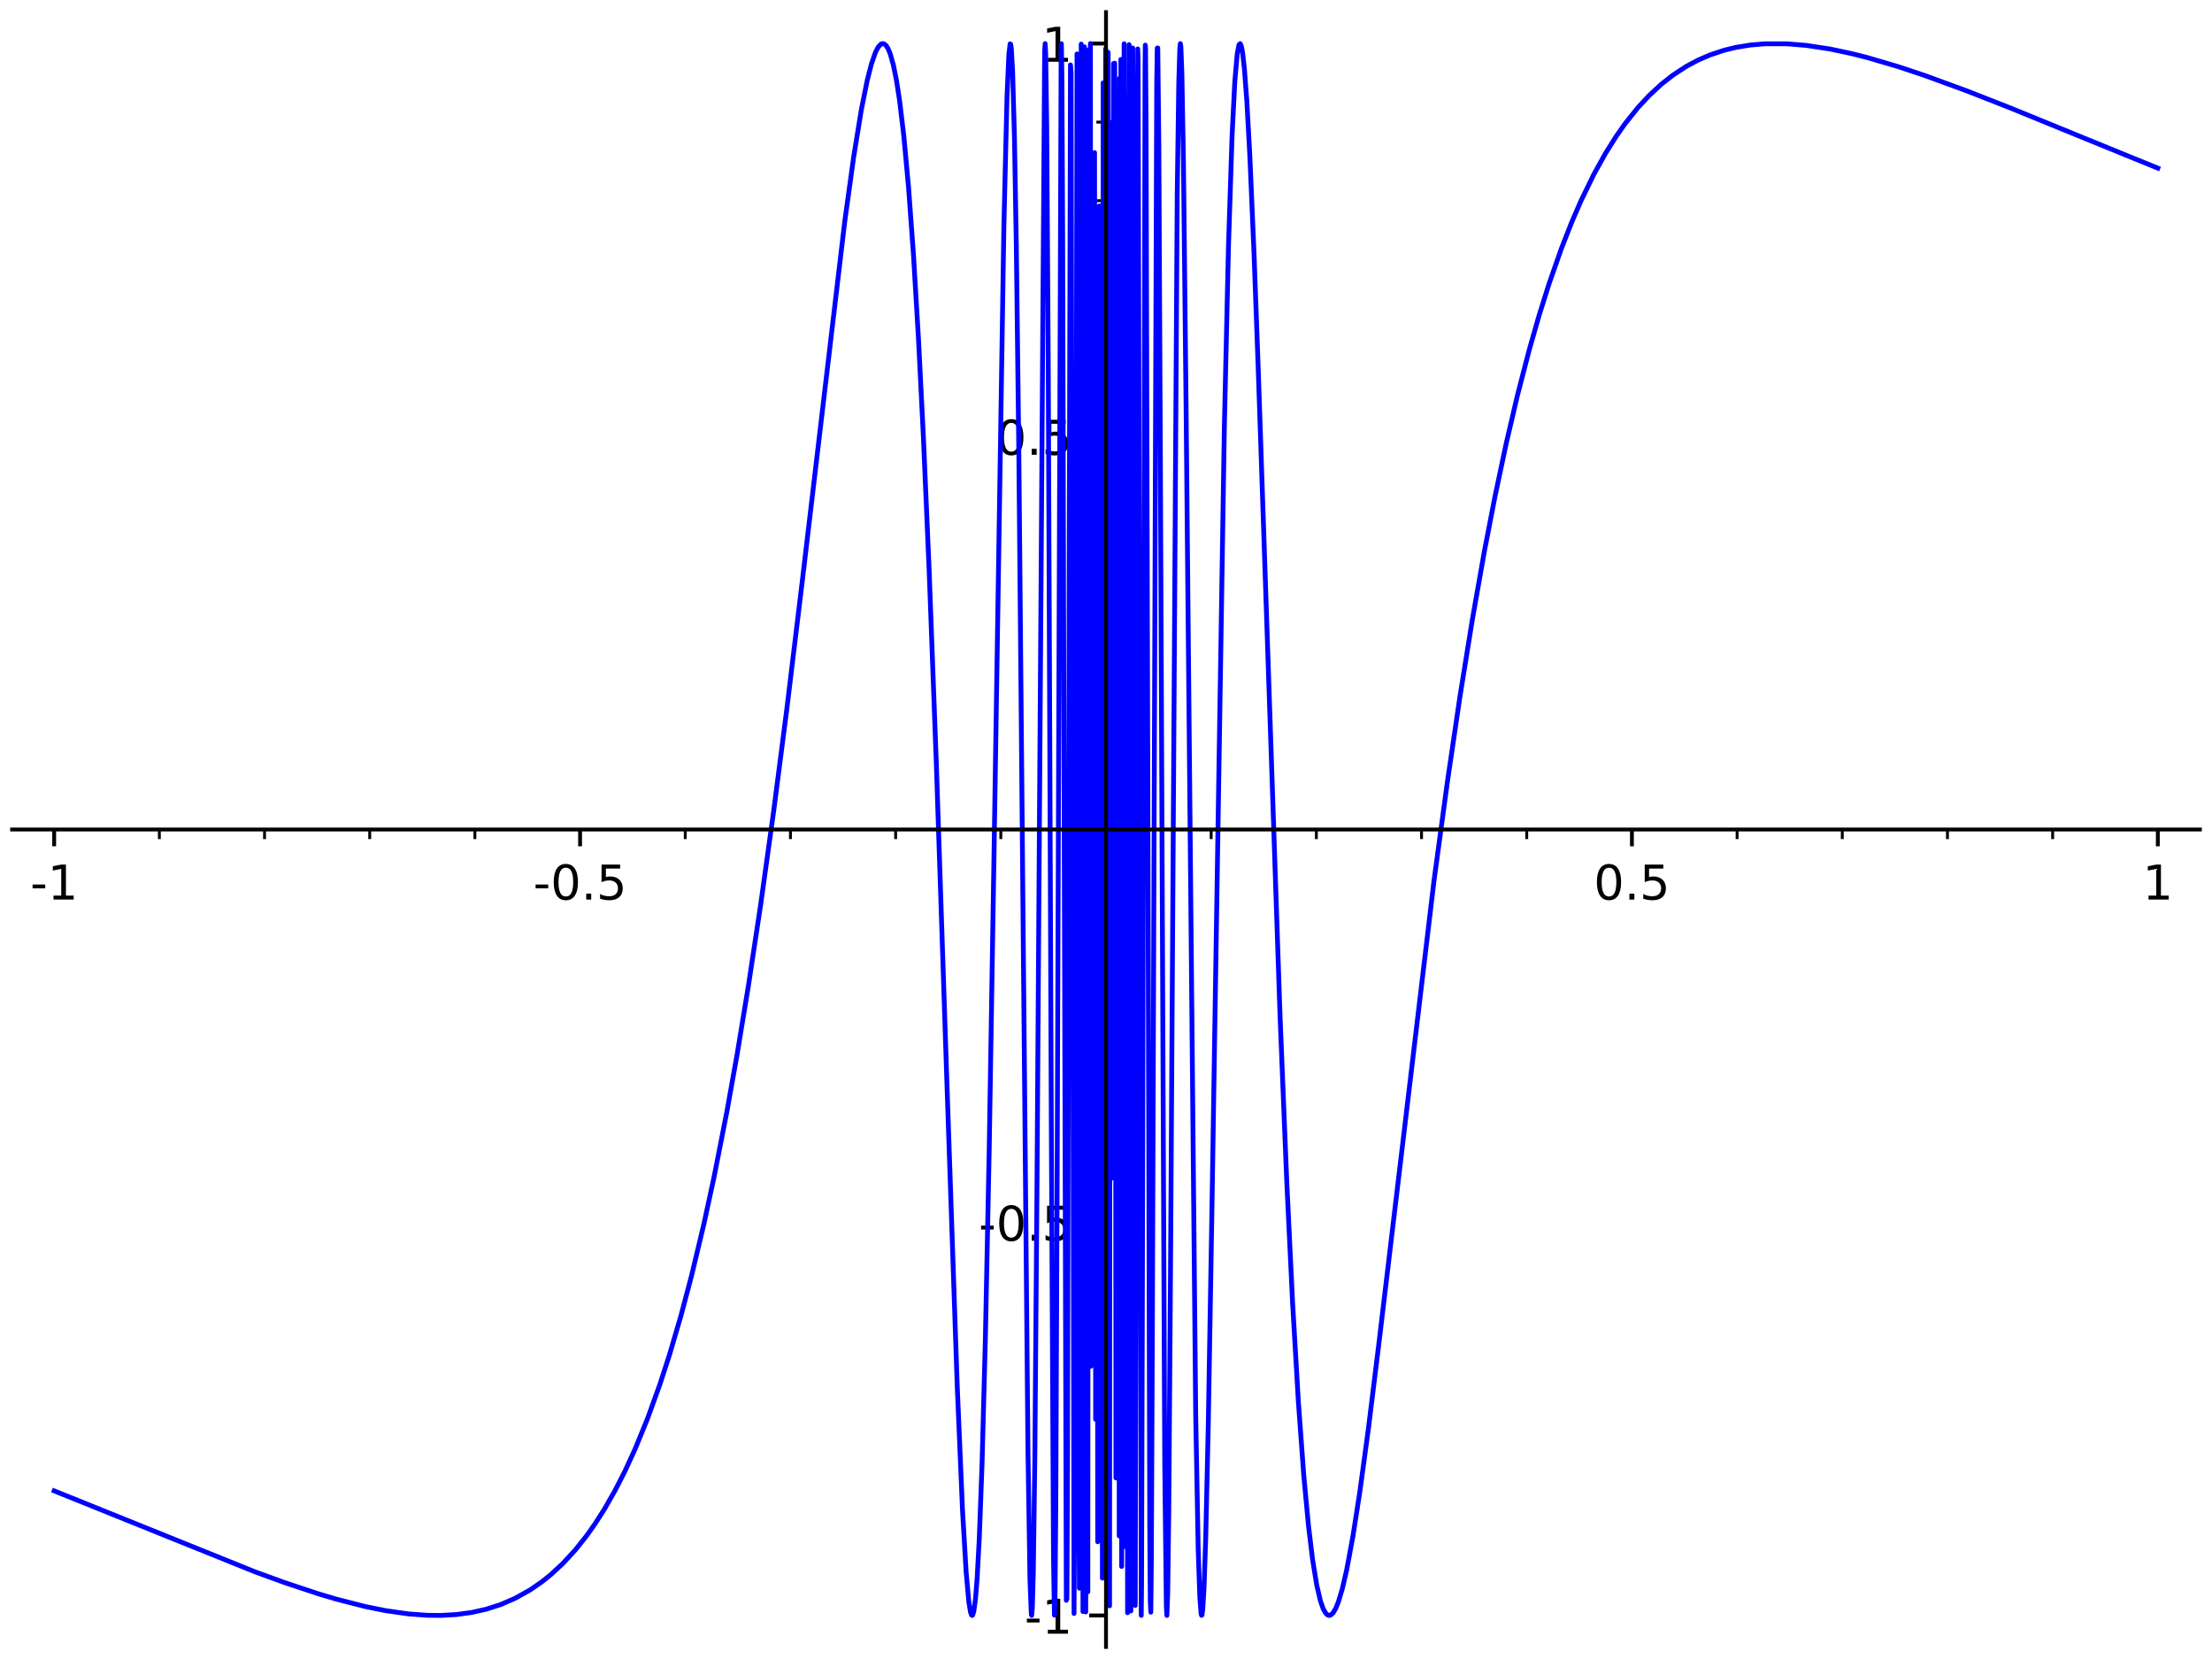 <?xml version="1.0" encoding="utf-8" standalone="no"?>
<!DOCTYPE svg PUBLIC "-//W3C//DTD SVG 1.1//EN"
  "http://www.w3.org/Graphics/SVG/1.1/DTD/svg11.dtd">
<!-- Created with matplotlib (http://matplotlib.org/) -->
<svg height="345.6pt" version="1.1" viewBox="0 0 460.8 345.6" width="460.8pt" xmlns="http://www.w3.org/2000/svg" xmlns:xlink="http://www.w3.org/1999/xlink">
 <defs>
  <style type="text/css">
*{stroke-linecap:butt;stroke-linejoin:round;}
  </style>
 </defs>
 <g id="figure_1">
  <g id="patch_1">
   <path d="M 0 345.6 
L 460.8 345.6 
L 460.8 0 
L 0 0 
z
" style="fill:#ffffff;"/>
  </g>
  <g id="axes_1">
   <g id="patch_2">
    <path d="M 2.52 343.08 
L 458.28 343.08 
L 458.28 2.52 
L 2.52 2.52 
z
" style="fill:#ffffff;"/>
   </g>
   <g id="matplotlib.axis_1">
    <g id="xtick_1">
     <g id="line2d_1">
      <defs>
       <path d="M 0 0 
L 0 3.5 
" id="me0c103e148" style="stroke:#000000;stroke-width:0.8;"/>
      </defs>
      <g>
       <use style="stroke:#000000;stroke-width:0.8;" x="11.285" xlink:href="#me0c103e148" y="172.8"/>
      </g>
     </g>
     <g id="text_1">
      <!-- -1 -->
      <defs>
       <path d="M 4.891 31.391 
L 31.203 31.391 
L 31.203 23.391 
L 4.891 23.391 
z
" id="DejaVuSans-2d"/>
       <path d="M 12.406 8.297 
L 28.516 8.297 
L 28.516 63.922 
L 10.984 60.406 
L 10.984 69.391 
L 28.422 72.906 
L 38.281 72.906 
L 38.281 8.297 
L 54.391 8.297 
L 54.391 0 
L 12.406 0 
z
" id="DejaVuSans-31"/>
      </defs>
      <g transform="translate(6.299 187.398)scale(0.1 -0.1)">
       <use xlink:href="#DejaVuSans-2d"/>
       <use x="36.084" xlink:href="#DejaVuSans-31"/>
      </g>
     </g>
    </g>
    <g id="xtick_2">
     <g id="line2d_2">
      <g>
       <use style="stroke:#000000;stroke-width:0.8;" x="120.842" xlink:href="#me0c103e148" y="172.8"/>
      </g>
     </g>
     <g id="text_2">
      <!-- -0.5 -->
      <defs>
       <path d="M 31.781 66.406 
Q 24.172 66.406 20.328 58.906 
Q 16.5 51.422 16.5 36.375 
Q 16.5 21.391 20.328 13.891 
Q 24.172 6.391 31.781 6.391 
Q 39.453 6.391 43.281 13.891 
Q 47.125 21.391 47.125 36.375 
Q 47.125 51.422 43.281 58.906 
Q 39.453 66.406 31.781 66.406 
z
M 31.781 74.219 
Q 44.047 74.219 50.516 64.516 
Q 56.984 54.828 56.984 36.375 
Q 56.984 17.969 50.516 8.266 
Q 44.047 -1.422 31.781 -1.422 
Q 19.531 -1.422 13.062 8.266 
Q 6.594 17.969 6.594 36.375 
Q 6.594 54.828 13.062 64.516 
Q 19.531 74.219 31.781 74.219 
z
" id="DejaVuSans-30"/>
       <path d="M 10.688 12.406 
L 21 12.406 
L 21 0 
L 10.688 0 
z
" id="DejaVuSans-2e"/>
       <path d="M 10.797 72.906 
L 49.516 72.906 
L 49.516 64.594 
L 19.828 64.594 
L 19.828 46.734 
Q 21.969 47.469 24.109 47.828 
Q 26.266 48.188 28.422 48.188 
Q 40.625 48.188 47.75 41.5 
Q 54.891 34.812 54.891 23.391 
Q 54.891 11.625 47.562 5.094 
Q 40.234 -1.422 26.906 -1.422 
Q 22.312 -1.422 17.547 -0.641 
Q 12.797 0.141 7.719 1.703 
L 7.719 11.625 
Q 12.109 9.234 16.797 8.062 
Q 21.484 6.891 26.703 6.891 
Q 35.156 6.891 40.078 11.328 
Q 45.016 15.766 45.016 23.391 
Q 45.016 31 40.078 35.438 
Q 35.156 39.891 26.703 39.891 
Q 22.75 39.891 18.812 39.016 
Q 14.891 38.141 10.797 36.281 
z
" id="DejaVuSans-35"/>
      </defs>
      <g transform="translate(111.087 187.398)scale(0.1 -0.1)">
       <use xlink:href="#DejaVuSans-2d"/>
       <use x="36.084" xlink:href="#DejaVuSans-30"/>
       <use x="99.707" xlink:href="#DejaVuSans-2e"/>
       <use x="131.494" xlink:href="#DejaVuSans-35"/>
      </g>
     </g>
    </g>
    <g id="xtick_3">
     <g id="line2d_3">
      <g>
       <use style="stroke:#000000;stroke-width:0.8;" x="230.4" xlink:href="#me0c103e148" y="172.8"/>
      </g>
     </g>
    </g>
    <g id="xtick_4">
     <g id="line2d_4">
      <g>
       <use style="stroke:#000000;stroke-width:0.8;" x="339.958" xlink:href="#me0c103e148" y="172.8"/>
      </g>
     </g>
     <g id="text_3">
      <!-- 0.5 -->
      <g transform="translate(332.006 187.398)scale(0.1 -0.1)">
       <use xlink:href="#DejaVuSans-30"/>
       <use x="63.623" xlink:href="#DejaVuSans-2e"/>
       <use x="95.41" xlink:href="#DejaVuSans-35"/>
      </g>
     </g>
    </g>
    <g id="xtick_5">
     <g id="line2d_5">
      <g>
       <use style="stroke:#000000;stroke-width:0.8;" x="449.515" xlink:href="#me0c103e148" y="172.8"/>
      </g>
     </g>
     <g id="text_4">
      <!-- 1 -->
      <g transform="translate(446.334 187.398)scale(0.1 -0.1)">
       <use xlink:href="#DejaVuSans-31"/>
      </g>
     </g>
    </g>
    <g id="xtick_6">
     <g id="line2d_6">
      <defs>
       <path d="M 0 0 
L 0 2 
" id="m0fc5cc604d" style="stroke:#000000;stroke-width:0.6;"/>
      </defs>
      <g>
       <use style="stroke:#000000;stroke-width:0.6;" x="33.196" xlink:href="#m0fc5cc604d" y="172.8"/>
      </g>
     </g>
    </g>
    <g id="xtick_7">
     <g id="line2d_7">
      <g>
       <use style="stroke:#000000;stroke-width:0.6;" x="55.108" xlink:href="#m0fc5cc604d" y="172.8"/>
      </g>
     </g>
    </g>
    <g id="xtick_8">
     <g id="line2d_8">
      <g>
       <use style="stroke:#000000;stroke-width:0.6;" x="77.019" xlink:href="#m0fc5cc604d" y="172.8"/>
      </g>
     </g>
    </g>
    <g id="xtick_9">
     <g id="line2d_9">
      <g>
       <use style="stroke:#000000;stroke-width:0.6;" x="98.931" xlink:href="#m0fc5cc604d" y="172.8"/>
      </g>
     </g>
    </g>
    <g id="xtick_10">
     <g id="line2d_10">
      <g>
       <use style="stroke:#000000;stroke-width:0.6;" x="142.754" xlink:href="#m0fc5cc604d" y="172.8"/>
      </g>
     </g>
    </g>
    <g id="xtick_11">
     <g id="line2d_11">
      <g>
       <use style="stroke:#000000;stroke-width:0.6;" x="164.665" xlink:href="#m0fc5cc604d" y="172.8"/>
      </g>
     </g>
    </g>
    <g id="xtick_12">
     <g id="line2d_12">
      <g>
       <use style="stroke:#000000;stroke-width:0.6;" x="186.577" xlink:href="#m0fc5cc604d" y="172.8"/>
      </g>
     </g>
    </g>
    <g id="xtick_13">
     <g id="line2d_13">
      <g>
       <use style="stroke:#000000;stroke-width:0.6;" x="208.488" xlink:href="#m0fc5cc604d" y="172.8"/>
      </g>
     </g>
    </g>
    <g id="xtick_14">
     <g id="line2d_14">
      <g>
       <use style="stroke:#000000;stroke-width:0.6;" x="252.312" xlink:href="#m0fc5cc604d" y="172.8"/>
      </g>
     </g>
    </g>
    <g id="xtick_15">
     <g id="line2d_15">
      <g>
       <use style="stroke:#000000;stroke-width:0.6;" x="274.223" xlink:href="#m0fc5cc604d" y="172.8"/>
      </g>
     </g>
    </g>
    <g id="xtick_16">
     <g id="line2d_16">
      <g>
       <use style="stroke:#000000;stroke-width:0.6;" x="296.135" xlink:href="#m0fc5cc604d" y="172.8"/>
      </g>
     </g>
    </g>
    <g id="xtick_17">
     <g id="line2d_17">
      <g>
       <use style="stroke:#000000;stroke-width:0.6;" x="318.046" xlink:href="#m0fc5cc604d" y="172.8"/>
      </g>
     </g>
    </g>
    <g id="xtick_18">
     <g id="line2d_18">
      <g>
       <use style="stroke:#000000;stroke-width:0.6;" x="361.869" xlink:href="#m0fc5cc604d" y="172.8"/>
      </g>
     </g>
    </g>
    <g id="xtick_19">
     <g id="line2d_19">
      <g>
       <use style="stroke:#000000;stroke-width:0.6;" x="383.781" xlink:href="#m0fc5cc604d" y="172.8"/>
      </g>
     </g>
    </g>
    <g id="xtick_20">
     <g id="line2d_20">
      <g>
       <use style="stroke:#000000;stroke-width:0.6;" x="405.692" xlink:href="#m0fc5cc604d" y="172.8"/>
      </g>
     </g>
    </g>
    <g id="xtick_21">
     <g id="line2d_21">
      <g>
       <use style="stroke:#000000;stroke-width:0.6;" x="427.604" xlink:href="#m0fc5cc604d" y="172.8"/>
      </g>
     </g>
    </g>
   </g>
   <g id="matplotlib.axis_2">
    <g id="ytick_1">
     <g id="line2d_22">
      <defs>
       <path d="M 0 0 
L -3.5 0 
" id="mcb4a7e8024" style="stroke:#000000;stroke-width:0.8;"/>
      </defs>
      <g>
       <use style="stroke:#000000;stroke-width:0.8;" x="230.4" xlink:href="#mcb4a7e8024" y="336.531"/>
      </g>
     </g>
     <g id="text_5">
      <!-- -1 -->
      <g transform="translate(213.43 340.33)scale(0.1 -0.1)">
       <use xlink:href="#DejaVuSans-2d"/>
       <use x="36.084" xlink:href="#DejaVuSans-31"/>
      </g>
     </g>
    </g>
    <g id="ytick_2">
     <g id="line2d_23">
      <g>
       <use style="stroke:#000000;stroke-width:0.8;" x="230.4" xlink:href="#mcb4a7e8024" y="254.665"/>
      </g>
     </g>
     <g id="text_6">
      <!-- -0.5 -->
      <g transform="translate(203.889 258.465)scale(0.1 -0.1)">
       <use xlink:href="#DejaVuSans-2d"/>
       <use x="36.084" xlink:href="#DejaVuSans-30"/>
       <use x="99.707" xlink:href="#DejaVuSans-2e"/>
       <use x="131.494" xlink:href="#DejaVuSans-35"/>
      </g>
     </g>
    </g>
    <g id="ytick_3">
     <g id="line2d_24">
      <g>
       <use style="stroke:#000000;stroke-width:0.8;" x="230.4" xlink:href="#mcb4a7e8024" y="172.8"/>
      </g>
     </g>
    </g>
    <g id="ytick_4">
     <g id="line2d_25">
      <g>
       <use style="stroke:#000000;stroke-width:0.8;" x="230.4" xlink:href="#mcb4a7e8024" y="90.935"/>
      </g>
     </g>
     <g id="text_7">
      <!-- 0.5 -->
      <g transform="translate(207.497 94.734)scale(0.1 -0.1)">
       <use xlink:href="#DejaVuSans-30"/>
       <use x="63.623" xlink:href="#DejaVuSans-2e"/>
       <use x="95.41" xlink:href="#DejaVuSans-35"/>
      </g>
     </g>
    </g>
    <g id="ytick_5">
     <g id="line2d_26">
      <g>
       <use style="stroke:#000000;stroke-width:0.8;" x="230.4" xlink:href="#mcb4a7e8024" y="9.069"/>
      </g>
     </g>
     <g id="text_8">
      <!-- 1 -->
      <g transform="translate(217.037 12.868)scale(0.1 -0.1)">
       <use xlink:href="#DejaVuSans-31"/>
      </g>
     </g>
    </g>
    <g id="ytick_6">
     <g id="line2d_27">
      <defs>
       <path d="M 0 0 
L -2 0 
" id="m16f98f70a5" style="stroke:#000000;stroke-width:0.6;"/>
      </defs>
      <g>
       <use style="stroke:#000000;stroke-width:0.6;" x="230.4" xlink:href="#m16f98f70a5" y="320.158"/>
      </g>
     </g>
    </g>
    <g id="ytick_7">
     <g id="line2d_28">
      <g>
       <use style="stroke:#000000;stroke-width:0.6;" x="230.4" xlink:href="#m16f98f70a5" y="303.785"/>
      </g>
     </g>
    </g>
    <g id="ytick_8">
     <g id="line2d_29">
      <g>
       <use style="stroke:#000000;stroke-width:0.6;" x="230.4" xlink:href="#m16f98f70a5" y="287.412"/>
      </g>
     </g>
    </g>
    <g id="ytick_9">
     <g id="line2d_30">
      <g>
       <use style="stroke:#000000;stroke-width:0.6;" x="230.4" xlink:href="#m16f98f70a5" y="271.039"/>
      </g>
     </g>
    </g>
    <g id="ytick_10">
     <g id="line2d_31">
      <g>
       <use style="stroke:#000000;stroke-width:0.6;" x="230.4" xlink:href="#m16f98f70a5" y="238.292"/>
      </g>
     </g>
    </g>
    <g id="ytick_11">
     <g id="line2d_32">
      <g>
       <use style="stroke:#000000;stroke-width:0.6;" x="230.4" xlink:href="#m16f98f70a5" y="221.919"/>
      </g>
     </g>
    </g>
    <g id="ytick_12">
     <g id="line2d_33">
      <g>
       <use style="stroke:#000000;stroke-width:0.6;" x="230.4" xlink:href="#m16f98f70a5" y="205.546"/>
      </g>
     </g>
    </g>
    <g id="ytick_13">
     <g id="line2d_34">
      <g>
       <use style="stroke:#000000;stroke-width:0.6;" x="230.4" xlink:href="#m16f98f70a5" y="189.173"/>
      </g>
     </g>
    </g>
    <g id="ytick_14">
     <g id="line2d_35">
      <g>
       <use style="stroke:#000000;stroke-width:0.6;" x="230.4" xlink:href="#m16f98f70a5" y="156.427"/>
      </g>
     </g>
    </g>
    <g id="ytick_15">
     <g id="line2d_36">
      <g>
       <use style="stroke:#000000;stroke-width:0.6;" x="230.4" xlink:href="#m16f98f70a5" y="140.054"/>
      </g>
     </g>
    </g>
    <g id="ytick_16">
     <g id="line2d_37">
      <g>
       <use style="stroke:#000000;stroke-width:0.6;" x="230.4" xlink:href="#m16f98f70a5" y="123.681"/>
      </g>
     </g>
    </g>
    <g id="ytick_17">
     <g id="line2d_38">
      <g>
       <use style="stroke:#000000;stroke-width:0.6;" x="230.4" xlink:href="#m16f98f70a5" y="107.308"/>
      </g>
     </g>
    </g>
    <g id="ytick_18">
     <g id="line2d_39">
      <g>
       <use style="stroke:#000000;stroke-width:0.6;" x="230.4" xlink:href="#m16f98f70a5" y="74.562"/>
      </g>
     </g>
    </g>
    <g id="ytick_19">
     <g id="line2d_40">
      <g>
       <use style="stroke:#000000;stroke-width:0.6;" x="230.4" xlink:href="#m16f98f70a5" y="58.188"/>
      </g>
     </g>
    </g>
    <g id="ytick_20">
     <g id="line2d_41">
      <g>
       <use style="stroke:#000000;stroke-width:0.6;" x="230.4" xlink:href="#m16f98f70a5" y="41.815"/>
      </g>
     </g>
    </g>
    <g id="ytick_21">
     <g id="line2d_42">
      <g>
       <use style="stroke:#000000;stroke-width:0.6;" x="230.4" xlink:href="#m16f98f70a5" y="25.442"/>
      </g>
     </g>
    </g>
   </g>
   <g id="line2d_43">
    <path clip-path="url(#pe78ff33bf3)" d="M 11.285 310.575 
L 53.268 327.495 
L 59.298 329.685 
L 66.173 331.97 
L 69.993 333.109 
L 76.007 334.653 
L 80.244 335.513 
L 85.099 336.208 
L 88.93 336.491 
L 91.828 336.522 
L 95.013 336.345 
L 98.223 335.912 
L 101.27 335.232 
L 104.329 334.247 
L 107.295 332.964 
L 110.399 331.23 
L 112.842 329.548 
L 114.714 328.051 
L 117.201 325.753 
L 119.844 322.887 
L 122.131 320.016 
L 123.945 317.457 
L 125.881 314.43 
L 128.122 310.507 
L 130.173 306.494 
L 132.265 301.945 
L 134.878 295.561 
L 137.43 288.499 
L 139.44 282.312 
L 141.817 274.221 
L 144.024 265.902 
L 146.631 254.988 
L 148.766 245.118 
L 151.43 231.539 
L 153.562 219.611 
L 155.922 205.264 
L 158.482 188.304 
L 161.159 169.044 
L 163.893 147.843 
L 167.097 121.328 
L 175.978 46.125 
L 177.826 32.758 
L 179.41 22.976 
L 180.665 16.709 
L 181.539 13.305 
L 182.374 10.906 
L 182.931 9.829 
L 183.489 9.211 
L 183.867 9.07 
L 184.246 9.17 
L 184.625 9.522 
L 185.004 10.139 
L 185.439 11.189 
L 186.092 13.488 
L 186.745 16.715 
L 187.397 20.932 
L 188.268 28.2 
L 189.262 38.969 
L 190.299 53.182 
L 191.326 70.421 
L 192.352 90.835 
L 193.548 118.609 
L 195.058 159.168 
L 197.238 224.95 
L 199.402 288.582 
L 200.518 314.787 
L 201.262 327.485 
L 201.824 333.705 
L 202.169 335.83 
L 202.398 336.462 
L 202.513 336.53 
L 202.627 336.427 
L 202.857 335.69 
L 203.201 333.199 
L 203.545 328.958 
L 204.004 320.431 
L 204.578 304.944 
L 205.266 279.125 
L 206.072 239.263 
L 207.062 178.674 
L 209.127 47.066 
L 209.775 20.247 
L 210.164 11.363 
L 210.423 9.129 
L 210.553 9.231 
L 210.682 10.189 
L 210.941 14.785 
L 211.33 28.686 
L 211.719 51.187 
L 212.237 93.945 
L 213.087 187.454 
L 214.145 302.404 
L 214.562 329.112 
L 214.84 336.285 
L 214.91 336.525 
L 215.049 335.004 
L 215.258 327.515 
L 215.574 303.921 
L 216.005 249.396 
L 217.619 10.571 
L 217.726 9.077 
L 217.834 11.109 
L 218.049 26.222 
L 218.372 75.959 
L 219.007 233.912 
L 219.46 324.106 
L 219.654 336.456 
L 219.686 336.451 
L 219.783 332.648 
L 219.945 313.44 
L 220.21 249.724 
L 221.056 10.085 
L 221.109 9.109 
L 221.215 16.088 
L 221.374 49 
L 221.638 152.505 
L 222.134 333.372 
L 222.257 333.058 
L 222.381 305.883 
L 222.753 112.331 
L 223 13.518 
L 223.124 15.012 
L 223.372 133.966 
L 223.743 336.123 
L 223.867 312.109 
L 224.362 11.235 
L 224.486 73.953 
L 224.734 307.958 
L 224.858 330.852 
L 225.229 9.185 
L 225.353 84.596 
L 225.6 335.71 
L 225.619 330.454 
L 225.727 210.219 
L 225.909 9.757 
L 225.945 28.241 
L 226.181 335.797 
L 226.397 13.619 
L 226.614 331.615 
L 226.831 10.35 
L 227.047 268.056 
L 227.155 9.077 
L 227.264 284.615 
L 227.48 117.08 
L 227.589 264.861 
L 227.697 78.302 
L 227.805 232.399 
L 227.914 199.692 
L 228.022 31.788 
L 228.239 295.663 
L 228.455 105.391 
L 228.564 162.716 
L 228.672 321.173 
L 228.78 142.081 
L 228.889 245.284 
L 228.997 42.902 
L 229.105 106.219 
L 229.322 308.209 
L 229.43 129.544 
L 229.538 195.123 
L 229.647 328.754 
L 229.722 256.532 
L 229.797 17.27 
L 229.872 170.705 
L 229.947 80.532 
L 230.021 292.181 
L 230.096 54.844 
L 230.171 151.015 
L 230.321 10.156 
L 230.396 263.997 
L 230.471 96.918 
L 230.546 333.396 
L 230.621 325.777 
L 230.696 307.986 
L 230.846 10.908 
L 230.996 217.345 
L 231.071 170.917 
L 231.146 334.526 
L 231.22 175.699 
L 231.295 227.519 
L 231.37 234.872 
L 231.445 47.766 
L 231.52 53.457 
L 231.595 25.483 
L 231.745 245.404 
L 231.82 231.758 
L 231.97 13.239 
L 232.045 16.482 
L 232.13 34.96 
L 232.215 13.157 
L 232.3 42.84 
L 232.47 307.877 
L 232.555 24.362 
L 232.64 238.993 
L 232.725 176.124 
L 232.81 139.592 
L 232.896 199.119 
L 232.981 186.808 
L 233.066 91.8 
L 233.151 319.957 
L 233.236 16.293 
L 233.406 270.195 
L 233.491 12.388 
L 233.661 326.318 
L 233.831 32.795 
L 234.001 322.282 
L 234.172 9.114 
L 234.427 311.193 
L 234.597 20.262 
L 234.682 43.99 
L 234.892 335.961 
L 234.923 331.299 
L 235.048 175.228 
L 235.205 9.297 
L 235.236 13.835 
L 235.361 142.305 
L 235.579 335.593 
L 235.673 279.739 
L 235.965 9.995 
L 236.031 19.248 
L 236.228 189.741 
L 236.426 332.078 
L 236.492 334.451 
L 236.624 271.828 
L 237.019 10.194 
L 237.085 12.634 
L 237.217 63.853 
L 237.744 336.525 
L 237.81 330.426 
L 237.985 267.118 
L 238.531 13.898 
L 238.586 9.4 
L 238.641 10.13 
L 238.75 26.225 
L 239.023 127.942 
L 239.515 318.225 
L 239.624 333.504 
L 239.736 335.849 
L 239.847 325.539 
L 240.07 274.102 
L 240.963 17.549 
L 241.075 9.996 
L 241.186 9.987 
L 241.409 30.521 
L 241.744 99.251 
L 242.637 305.318 
L 242.971 334.669 
L 243.083 336.53 
L 243.261 331.77 
L 243.478 314.582 
L 243.835 265.383 
L 245.238 40.52 
L 245.561 17.123 
L 245.777 10.098 
L 245.885 9.083 
L 245.993 9.661 
L 246.209 15.302 
L 246.532 33.636 
L 247.072 83.56 
L 249.088 294.848 
L 249.607 322.778 
L 249.953 332.903 
L 250.212 336.194 
L 250.299 336.51 
L 250.385 336.449 
L 250.558 335.239 
L 250.818 330.864 
L 251.164 320.747 
L 251.706 296.843 
L 252.485 250.844 
L 255.062 88.615 
L 255.907 51.508 
L 256.659 28.367 
L 257.231 17 
L 257.731 11.242 
L 258.106 9.313 
L 258.356 9.091 
L 258.606 9.67 
L 258.856 11.006 
L 259.232 14.328 
L 259.732 20.977 
L 260.357 32.336 
L 261.231 52.654 
L 262.094 76.313 
L 266.676 212.182 
L 268.07 246.441 
L 269.278 271.525 
L 270.47 291.932 
L 271.612 307.526 
L 272.581 317.853 
L 273.428 324.85 
L 274.31 330.259 
L 275.046 333.412 
L 275.634 335.114 
L 276.196 336.104 
L 276.611 336.461 
L 276.888 336.531 
L 277.164 336.472 
L 277.718 335.985 
L 278.266 335.048 
L 278.809 333.705 
L 279.623 330.988 
L 280.534 327.059 
L 281.844 320.011 
L 283.29 310.688 
L 285.039 297.803 
L 287.244 279.909 
L 298.749 183.311 
L 301.536 162.762 
L 304.111 145.266 
L 306.725 129.009 
L 309.25 114.705 
L 311.45 103.34 
L 313.782 92.335 
L 316.125 82.312 
L 318.534 73.007 
L 320.611 65.742 
L 322.689 59.131 
L 325.249 51.819 
L 327.421 46.277 
L 329.306 41.923 
L 332.026 36.323 
L 334.401 32.036 
L 336.65 28.449 
L 338.554 25.738 
L 341.201 22.429 
L 343.497 19.949 
L 346.144 17.5 
L 348.506 15.648 
L 351.303 13.821 
L 353.82 12.483 
L 356.217 11.45 
L 359.158 10.471 
L 361.605 9.875 
L 364.682 9.373 
L 367.708 9.12 
L 372.232 9.124 
L 376.267 9.455 
L 381.27 10.216 
L 385.878 11.2 
L 389.029 12 
L 395.429 13.882 
L 400.929 15.714 
L 409.797 18.962 
L 418.882 22.526 
L 439.24 30.841 
L 449.515 35.025 
L 449.515 35.025 
" style="fill:none;stroke:#0000ff;stroke-linecap:square;"/>
   </g>
   <g id="patch_3">
    <path d="M 230.4 343.08 
L 230.4 2.52 
" style="fill:none;stroke:#000000;stroke-linecap:square;stroke-linejoin:miter;stroke-width:0.8;"/>
   </g>
   <g id="patch_4">
    <path d="M 2.52 172.8 
L 458.28 172.8 
" style="fill:none;stroke:#000000;stroke-linecap:square;stroke-linejoin:miter;stroke-width:0.8;"/>
   </g>
  </g>
 </g>
 <defs>
  <clipPath id="pe78ff33bf3">
   <rect height="340.56" width="455.76" x="2.52" y="2.52"/>
  </clipPath>
 </defs>
</svg>
